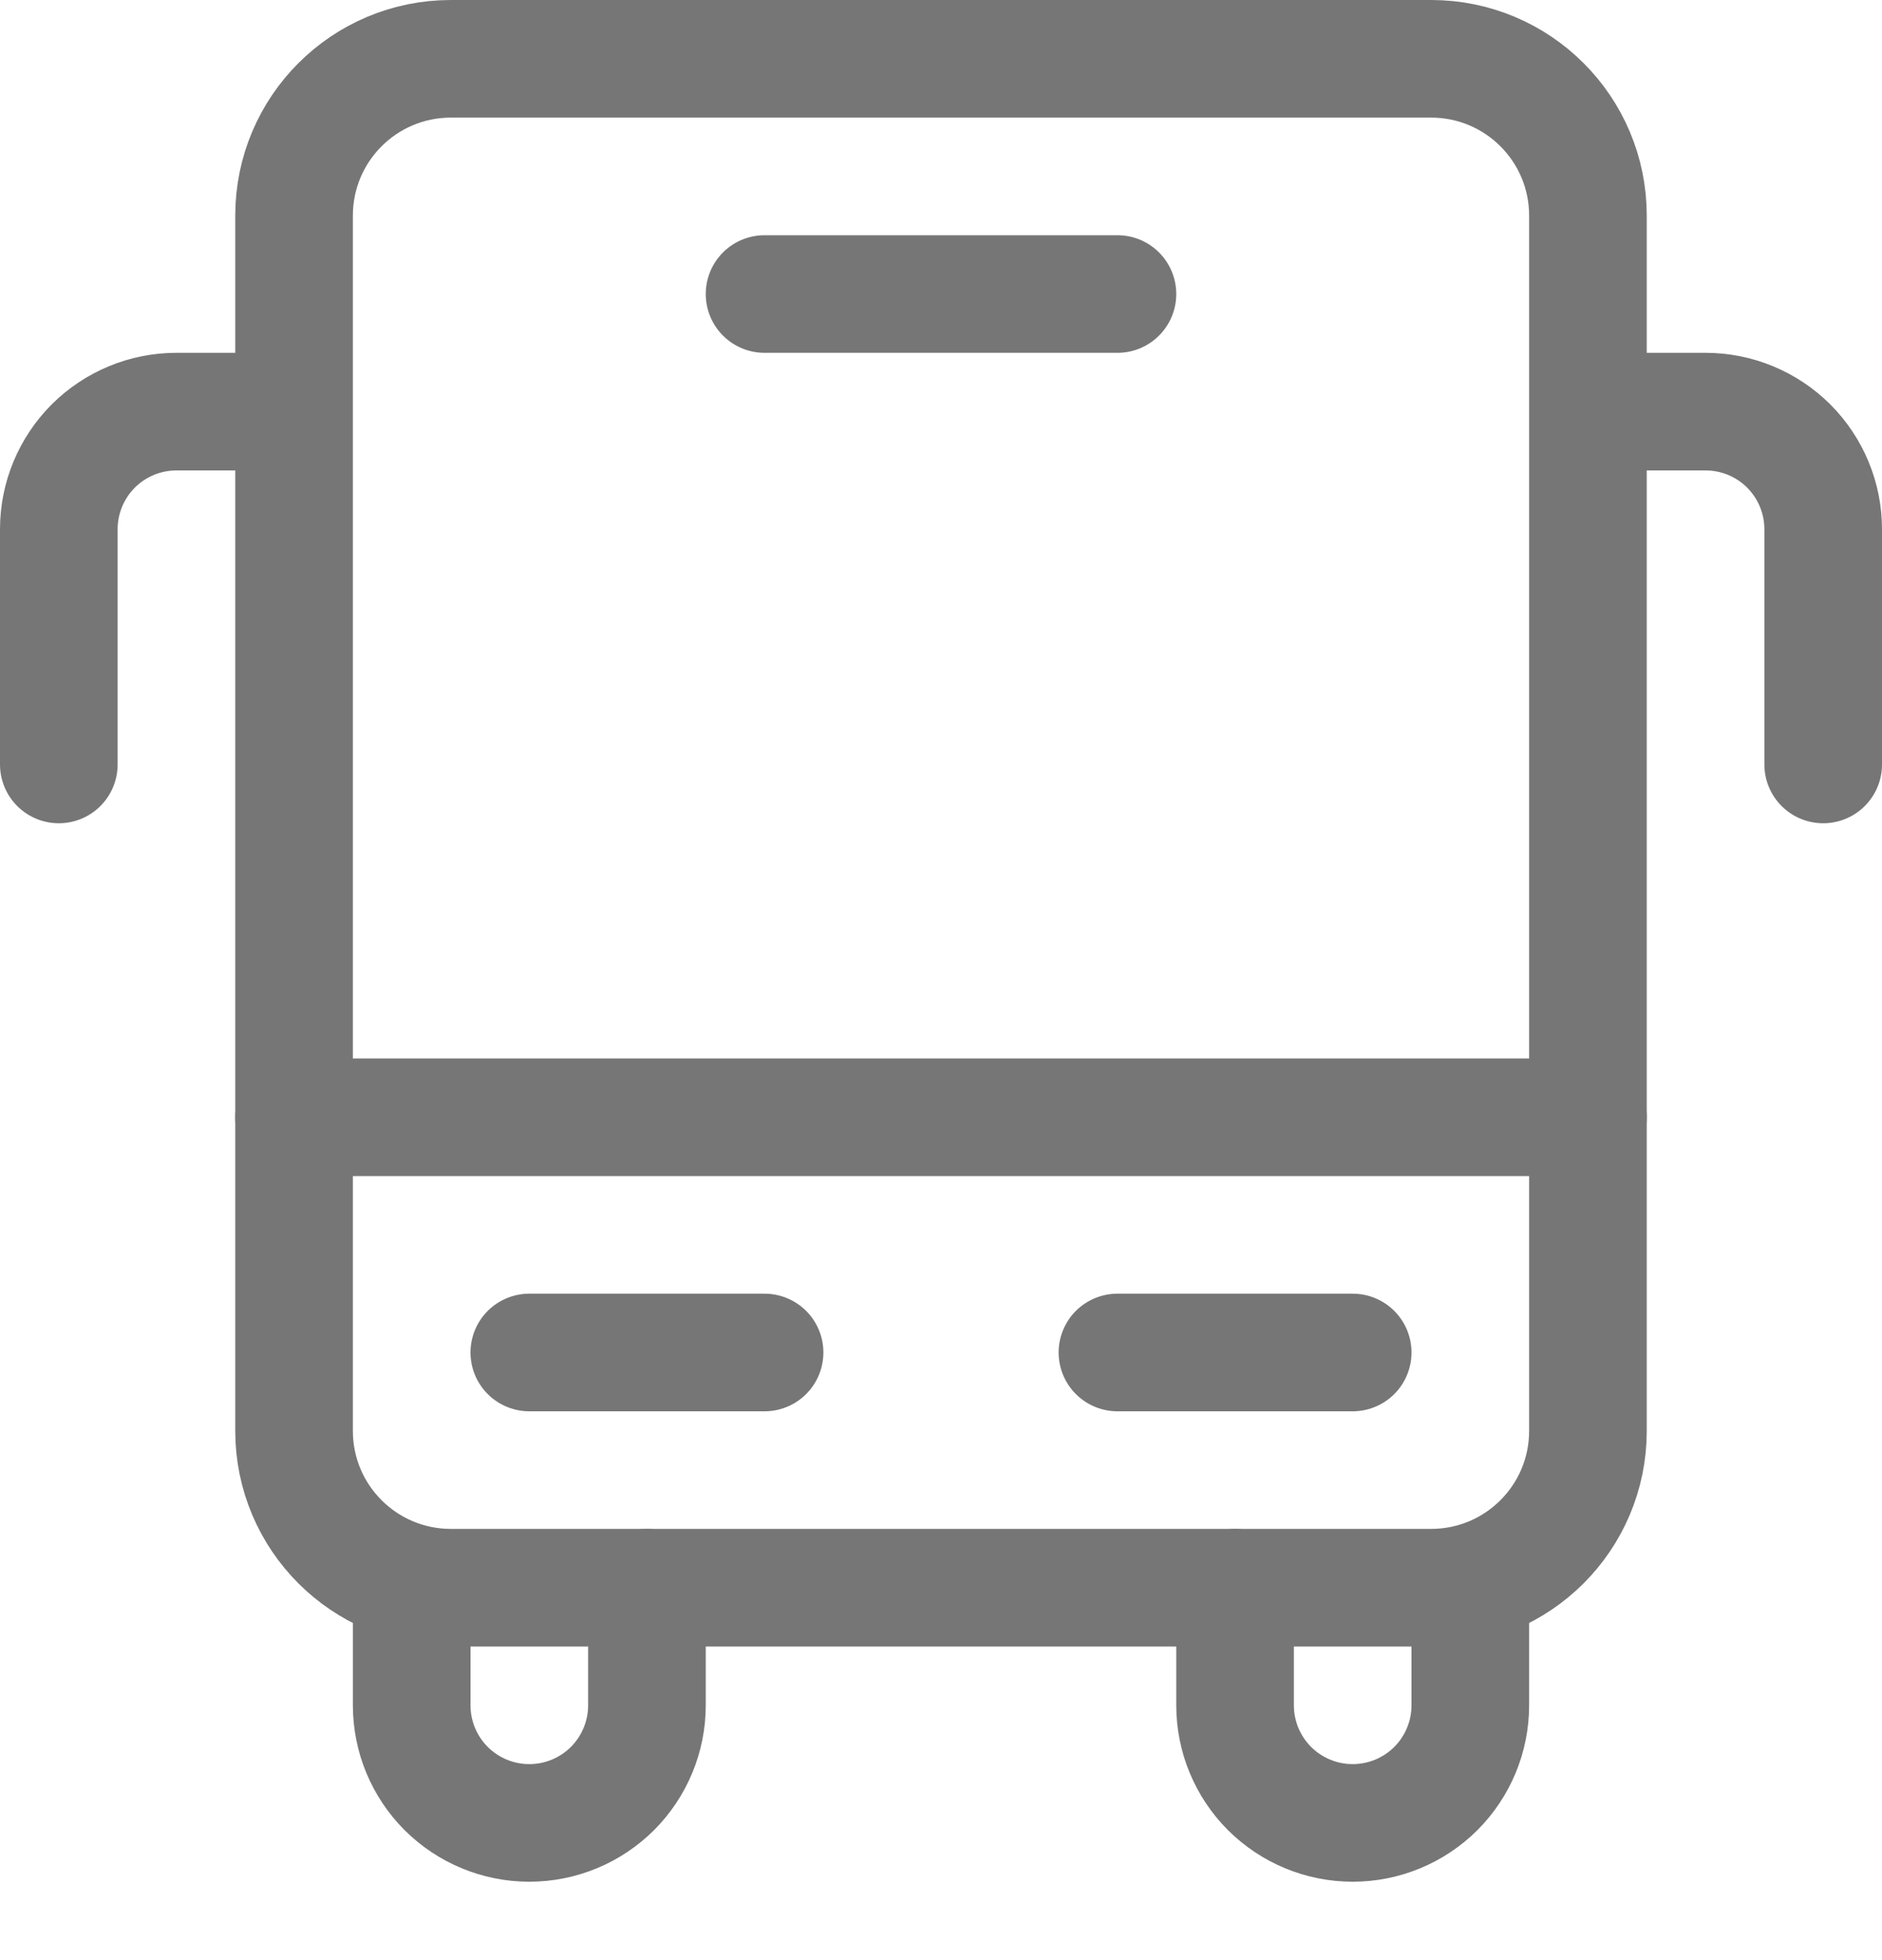 <svg width="24" height="25" viewBox="0 0 24 25" fill="none" xmlns="http://www.w3.org/2000/svg">
<path d="M8.25 20.25V21.75C8.25 22.148 8.092 22.529 7.811 22.811C7.529 23.092 7.148 23.25 6.75 23.25C6.352 23.25 5.971 23.092 5.689 22.811C5.408 22.529 5.25 22.148 5.25 21.75V20.365" stroke="#767676" stroke-width="1.5" stroke-linecap="round" stroke-linejoin="round"/>
<path d="M15.75 20.25V21.75C15.75 22.148 15.908 22.529 16.189 22.811C16.471 23.092 16.852 23.25 17.25 23.25C17.648 23.25 18.029 23.092 18.311 22.811C18.592 22.529 18.75 22.148 18.75 21.75V20.25" stroke="#767676" stroke-width="1.5" stroke-linecap="round" stroke-linejoin="round"/>
<path d="M0.75 9.75V6.75C0.75 6.352 0.908 5.971 1.189 5.689C1.471 5.408 1.852 5.25 2.25 5.25H3.609" stroke="#767676" stroke-width="1.5" stroke-linecap="round" stroke-linejoin="round"/>
<path d="M23.25 9.75V6.75C23.25 6.352 23.092 5.971 22.811 5.689C22.529 5.408 22.148 5.25 21.75 5.25H20.375" stroke="#767676" stroke-width="1.5" stroke-linecap="round" stroke-linejoin="round"/>
<path d="M18.25 0.75H5.75C4.645 0.75 3.75 1.645 3.75 2.75V18.25C3.75 19.355 4.645 20.25 5.75 20.25H18.25C19.355 20.25 20.25 19.355 20.25 18.25V2.75C20.25 1.645 19.355 0.75 18.25 0.75Z" stroke="#767676" stroke-width="1.5" stroke-linecap="round" stroke-linejoin="round"/>
<path d="M20.25 14.25H3.75" stroke="#767676" stroke-width="1.5" stroke-linecap="round" stroke-linejoin="round"/>
<path d="M14.25 17.25H17.25" stroke="#767676" stroke-width="1.5" stroke-linecap="round" stroke-linejoin="round"/>
<path d="M6.75 17.25H9.75" stroke="#767676" stroke-width="1.5" stroke-linecap="round" stroke-linejoin="round"/>
<path d="M9.75 3.75H14.25" stroke="#767676" stroke-width="1.5" stroke-linecap="round" stroke-linejoin="round"/>
</svg>
